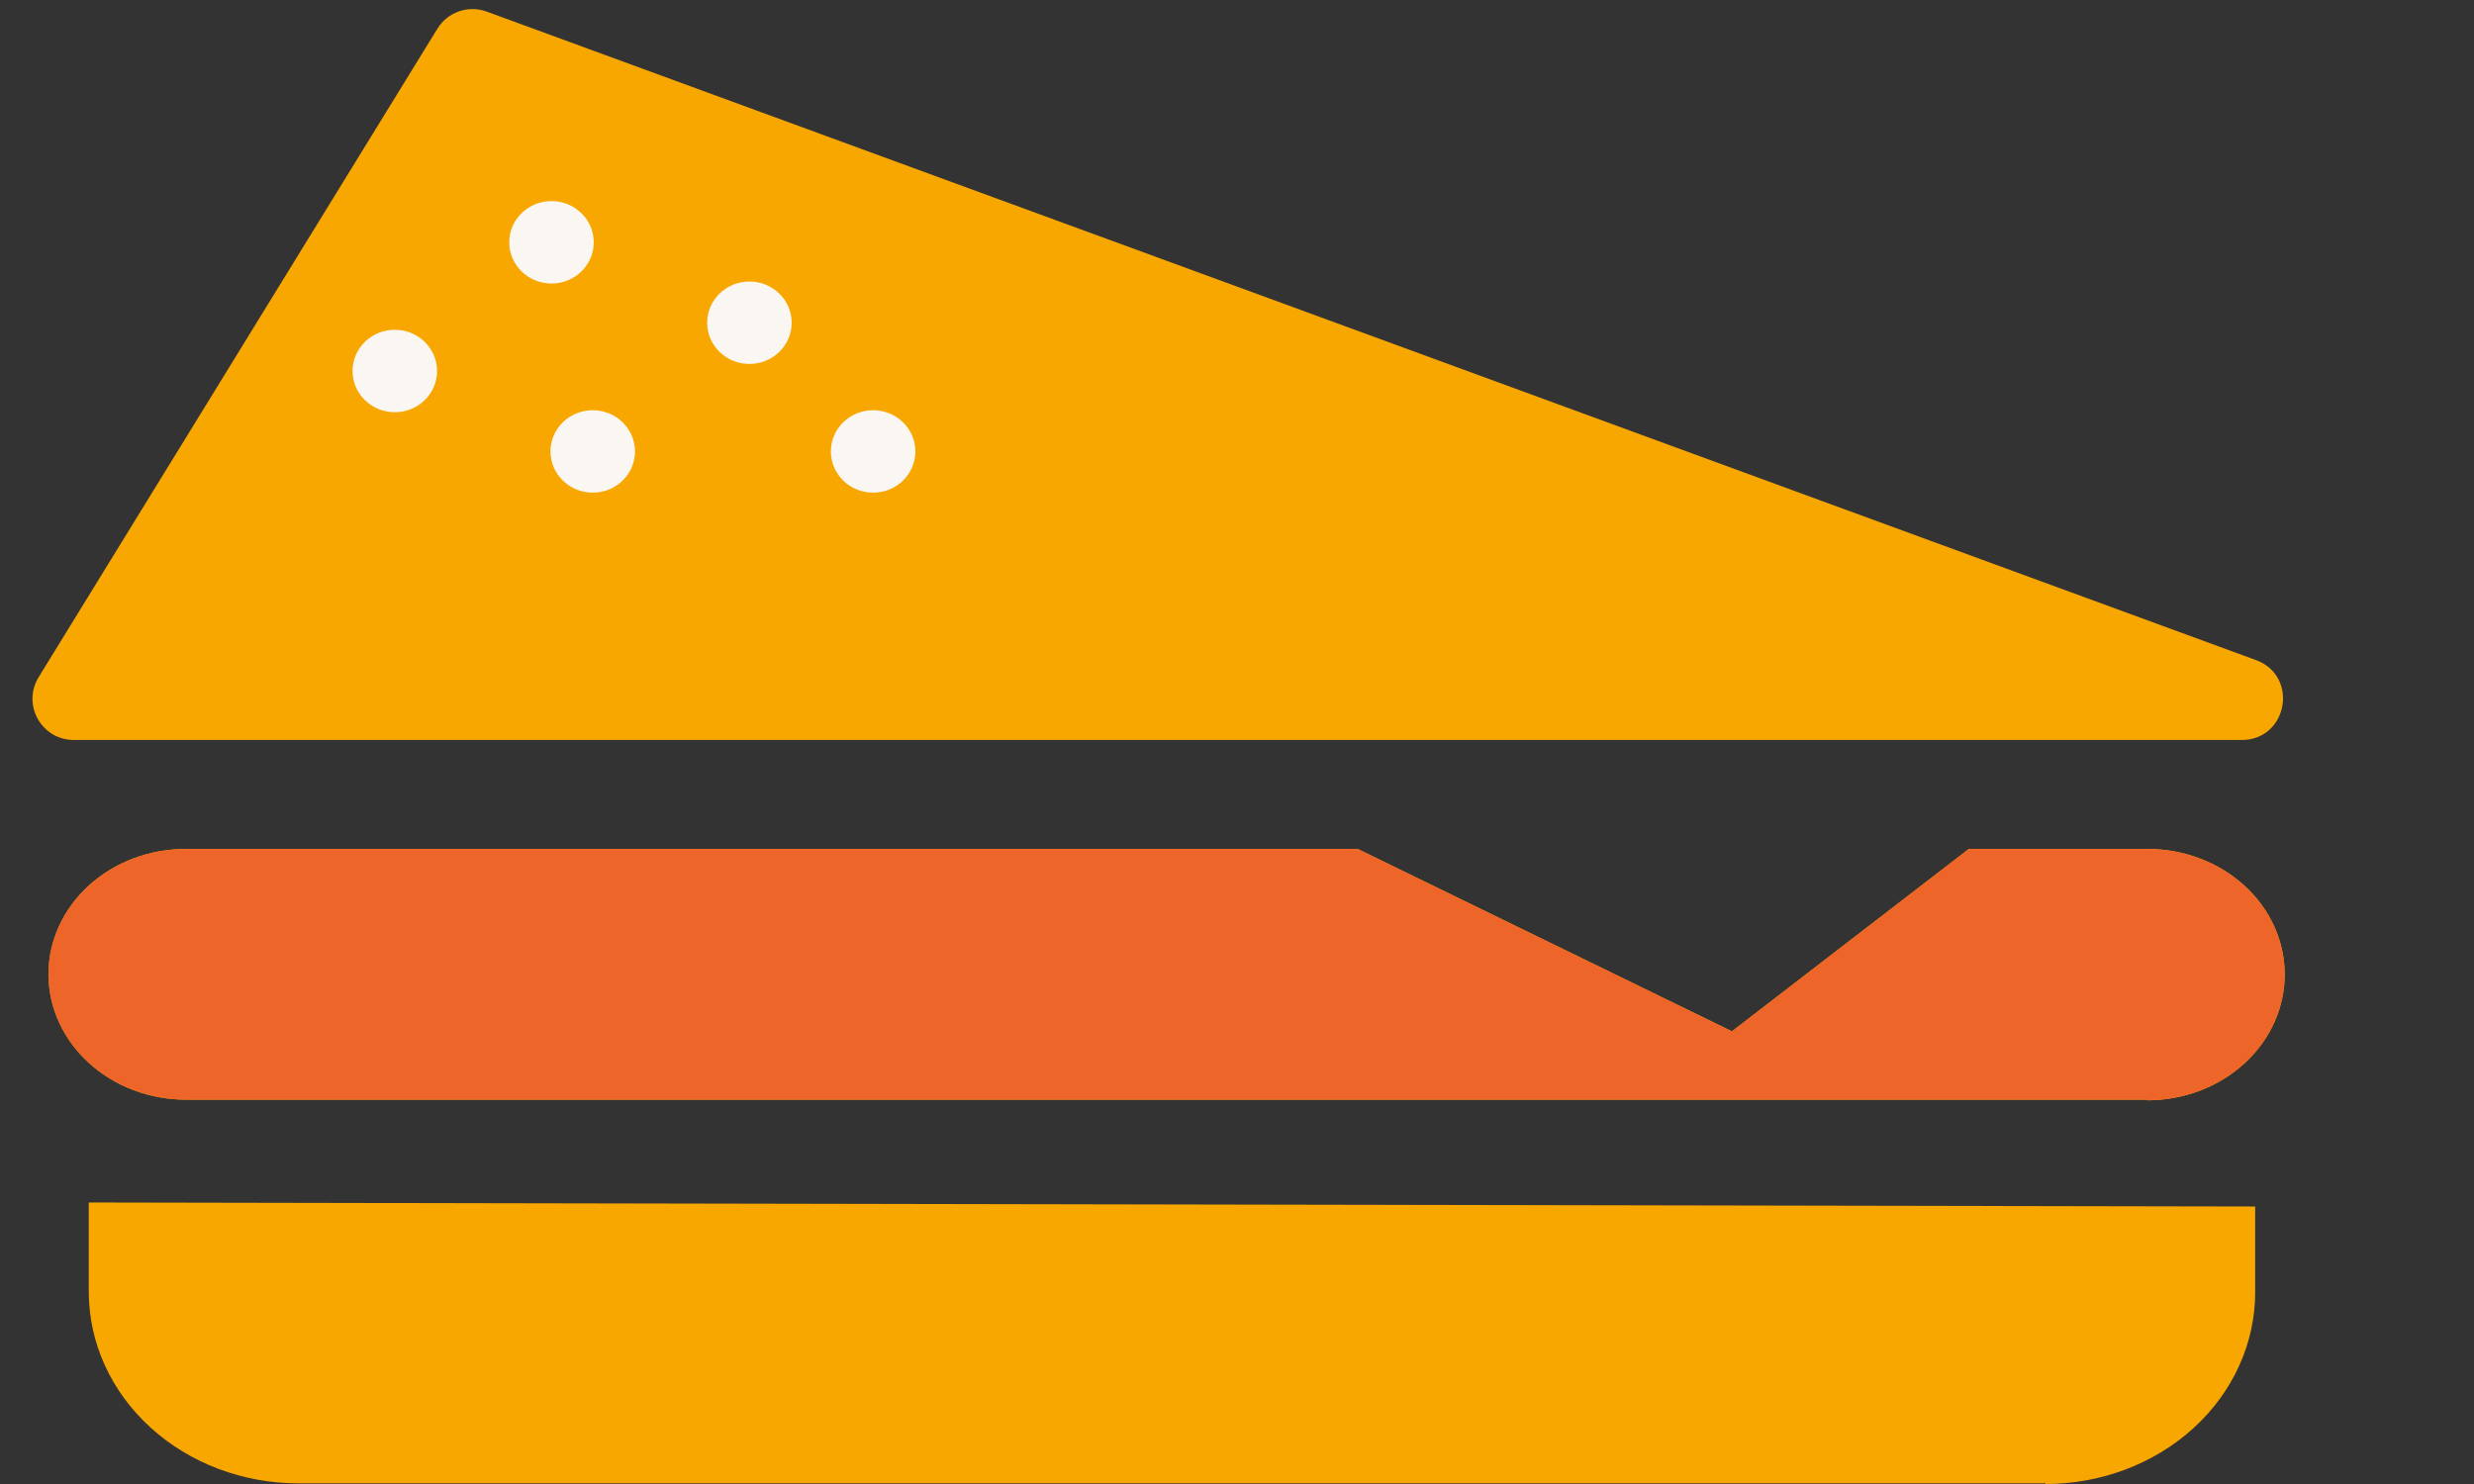 <svg width="300" height="180" viewBox="0 0 300 180" fill="none" xmlns="http://www.w3.org/2000/svg">
<rect x="0" y="0" width="300" height="180" fill="#333333" stroke="none"/>
<path d="M59.018 1.407L273.557 80.062C278.803 81.985 277.423 89.756 271.836 89.756H8.943C5.032 89.756 2.636 85.469 4.684 82.138L53.037 3.483C54.283 1.457 56.784 0.589 59.018 1.407Z" fill="#F8A700"/>
<path d="M260.394 133.384H22.524C18.111 133.374 13.882 131.766 10.761 128.913C7.641 126.06 5.883 122.193 5.872 118.158C5.883 114.126 7.642 110.263 10.764 107.416C13.886 104.569 18.115 102.97 22.524 102.97H164.636L210.015 125.093L238.743 102.97H260.394C264.803 102.97 269.032 104.569 272.154 107.416C275.276 110.263 277.035 114.126 277.046 118.158C277.052 120.162 276.626 122.148 275.792 124.002C274.958 125.856 273.733 127.542 272.186 128.963C270.64 130.384 268.803 131.513 266.78 132.285C264.756 133.056 262.587 133.456 260.394 133.461V133.384Z" fill="#F8A700"/>
<path d="M36.187 179.923H248.041V180C254.784 180 261.25 177.551 266.018 173.191C270.786 168.832 273.464 162.919 273.464 156.754V146.341L10.764 145.854V156.676C10.764 162.842 13.442 168.754 18.21 173.114C22.978 177.473 29.444 179.923 36.187 179.923Z" fill="#F8A700"/>
<path d="M260.394 133.384H22.524C18.111 133.374 13.882 131.766 10.761 128.913C7.641 126.06 5.883 122.193 5.872 118.158C5.883 114.126 7.642 110.263 10.764 107.416C13.886 104.569 18.115 102.97 22.524 102.97H164.636L210.015 125.093L238.743 102.97H260.394C264.803 102.97 269.032 104.569 272.154 107.416C275.276 110.263 277.035 114.126 277.046 118.158C277.052 120.162 276.626 122.148 275.792 124.002C274.958 125.856 273.733 127.542 272.186 128.963C270.64 130.384 268.803 131.513 266.78 132.285C264.756 133.056 262.587 133.456 260.394 133.461V133.384Z" fill="#EE652A"/>
<ellipse rx="5.125" ry="5" transform="matrix(-1 0 0 1 66.875 29.39)" fill="#FAF6F1"/>
<ellipse rx="5.125" ry="5" transform="matrix(-1 0 0 1 47.875 45)" fill="#FAF6F1"/>
<ellipse rx="5.125" ry="5" transform="matrix(-1 0 0 1 71.875 54.756)" fill="#FAF6F1"/>
<ellipse rx="5.125" ry="5" transform="matrix(-1 0 0 1 90.875 39.146)" fill="#FAF6F1"/>
<ellipse rx="5.125" ry="5" transform="matrix(-1 0 0 1 105.875 54.756)" fill="#FAF6F1"/>
</svg>

